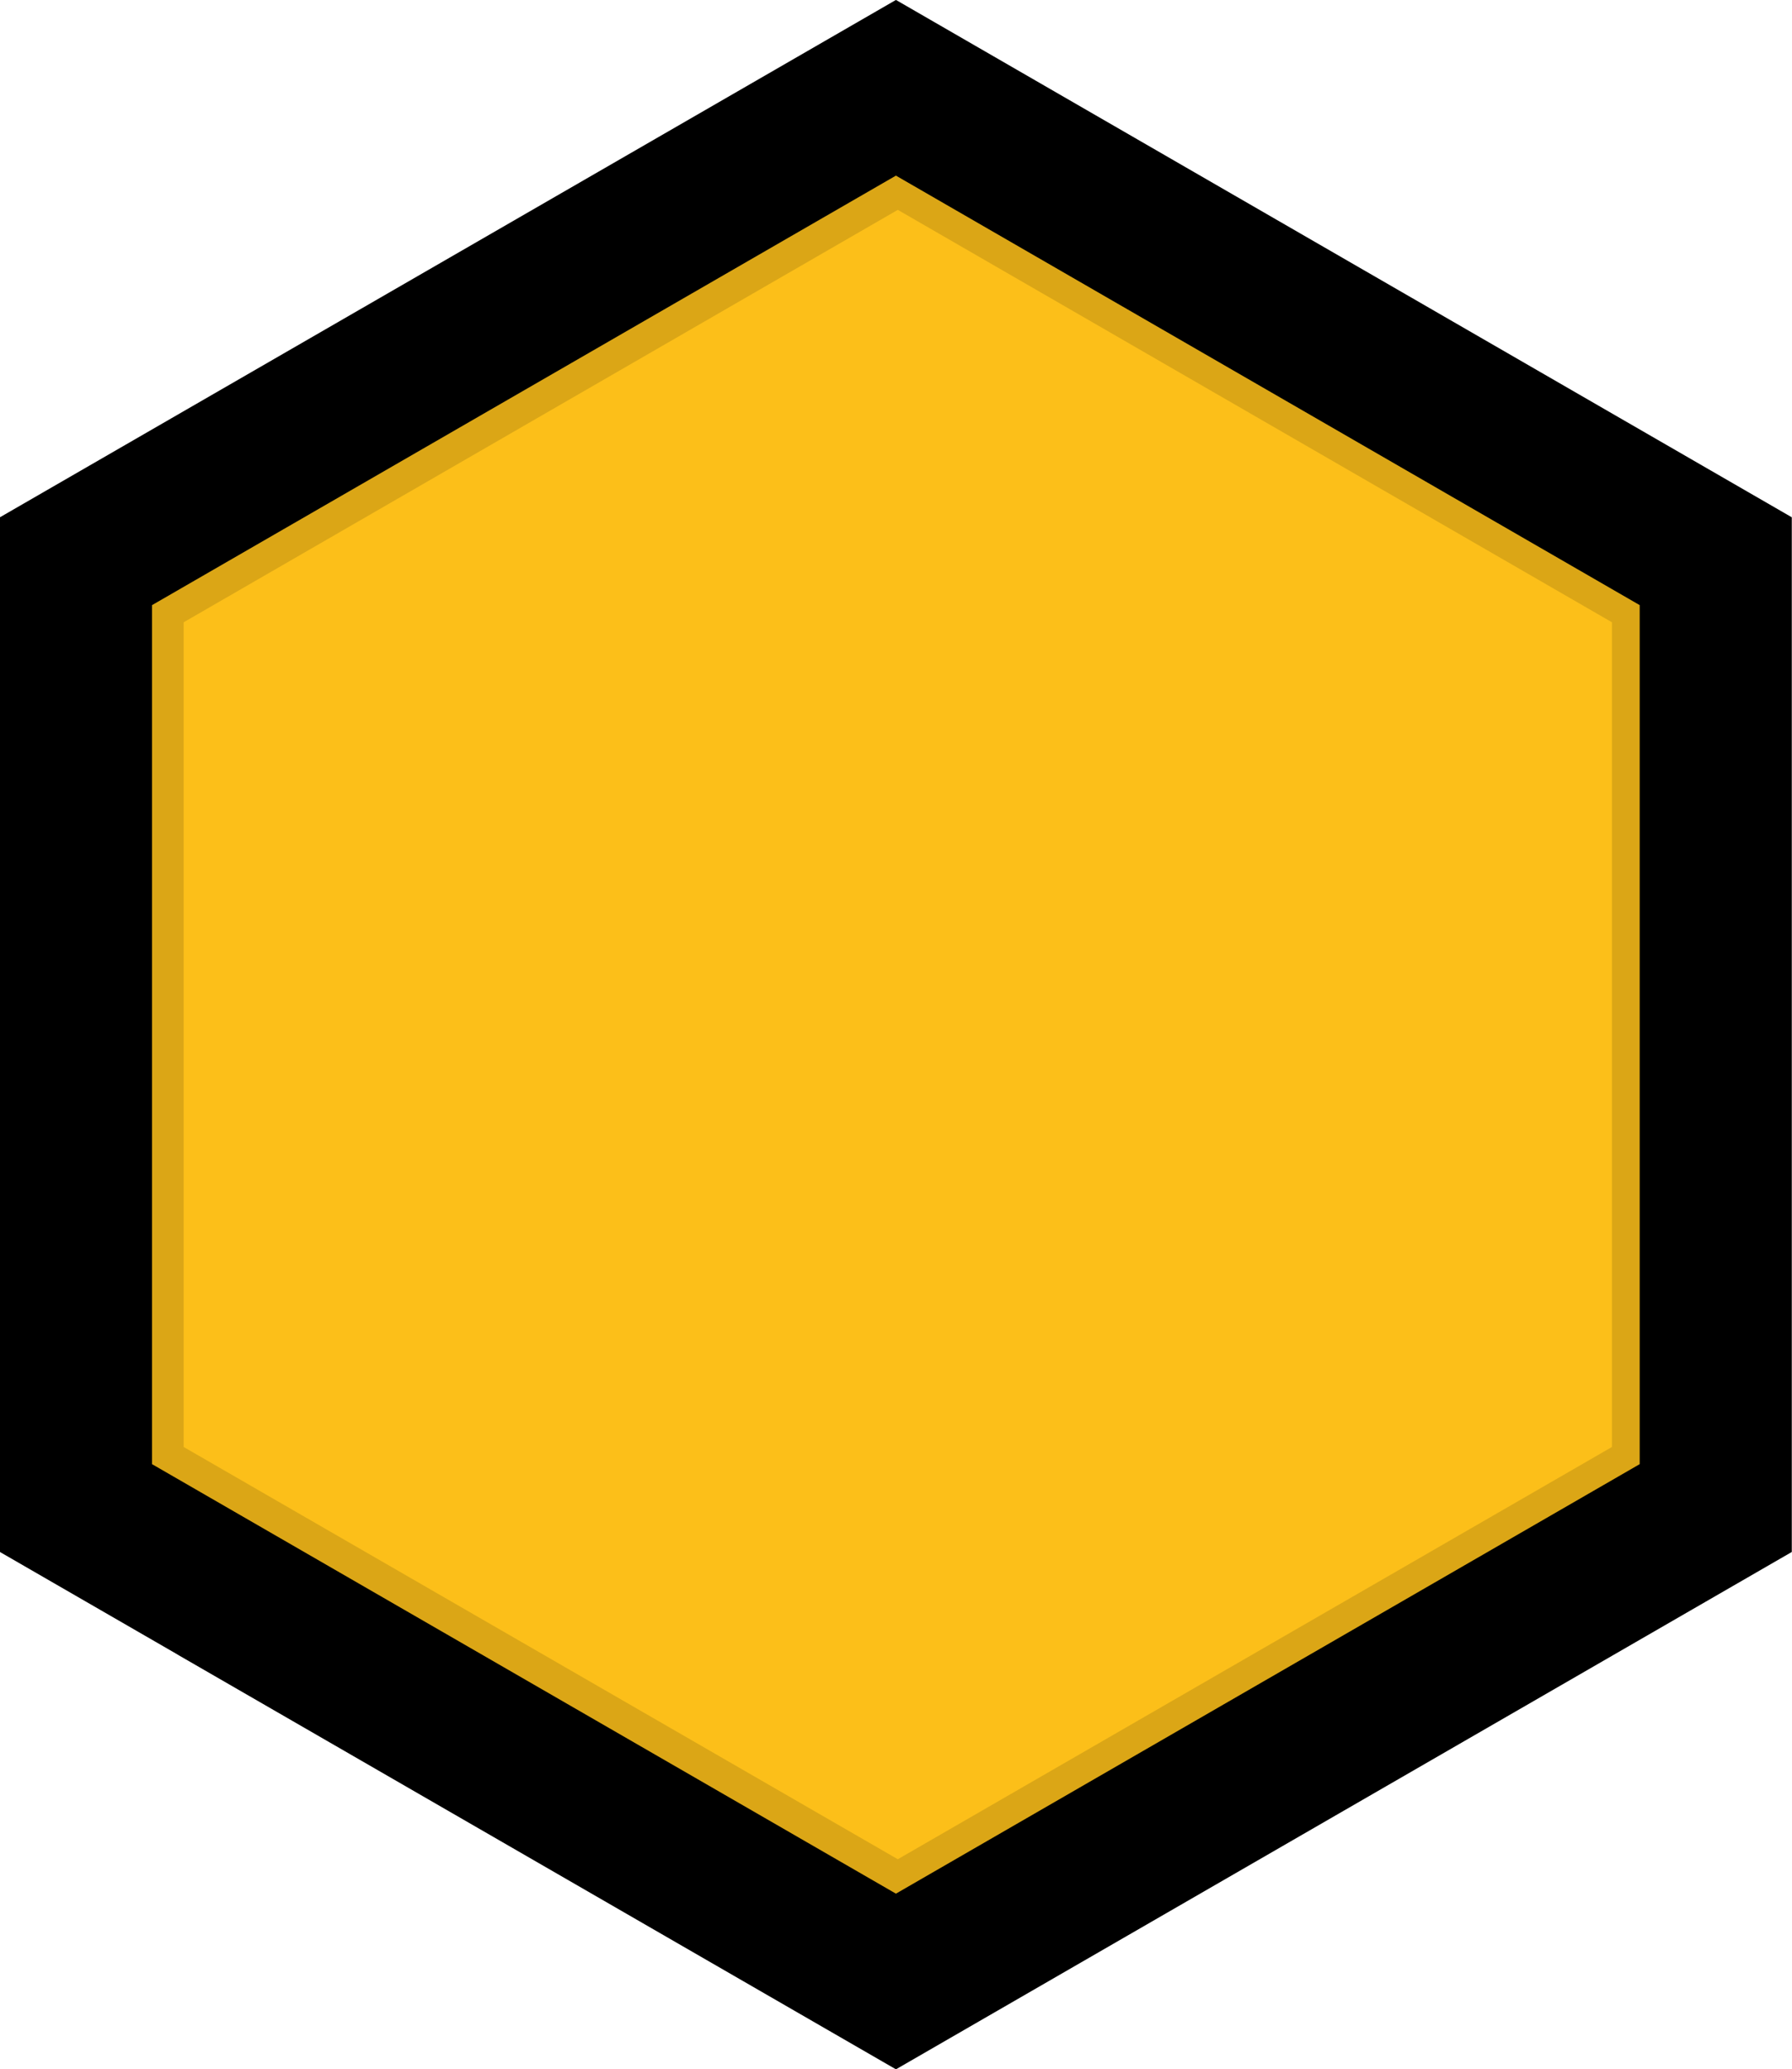 <?xml version="1.0" encoding="utf-8"?>
<!-- Generator: Adobe Illustrator 21.0.2, SVG Export Plug-In . SVG Version: 6.00 Build 0)  -->
<svg version="1.1" id="Layer_1" xmlns="http://www.w3.org/2000/svg" xmlns:xlink="http://www.w3.org/1999/xlink" x="0px" y="0px"
	 viewBox="0 0 110.859 127.995" style="enable-background:new 0 0 110.859 127.995;" xml:space="preserve">
<style type="text/css">
	.st0{fill:#fcbf19;}
	.st1{opacity:0.13;enable-background:new    ;}
</style>
<g id="Layer_63_8_">
	<polygon points="110.846,31.996 110.846,95.996 55.426,127.996 11.076,102.396 10.876,102.276 -0.004,95.996 
		-0.004,31.996 55.426,-0.004 	"/>
</g>
<g id="Layer_63_7_">
	<polygon class="st0" points="101.435,37.43 101.435,90.563 55.425,117.129 9.407,90.563 9.407,37.43 55.425,10.864 	
		"/>
</g>
<g id="Layer_63_6_" class="st1">
	<path d="M55.421,10.861L9.411,37.431v53.13l46.01,26.57l46.01-26.57v-53.13L55.421,10.861z M99.721,89.501l-44.18,25.5
		l-44.18-25.5V38.491l44.18-25.51l44.18,25.51V89.501z"/>
</g>
</svg>
